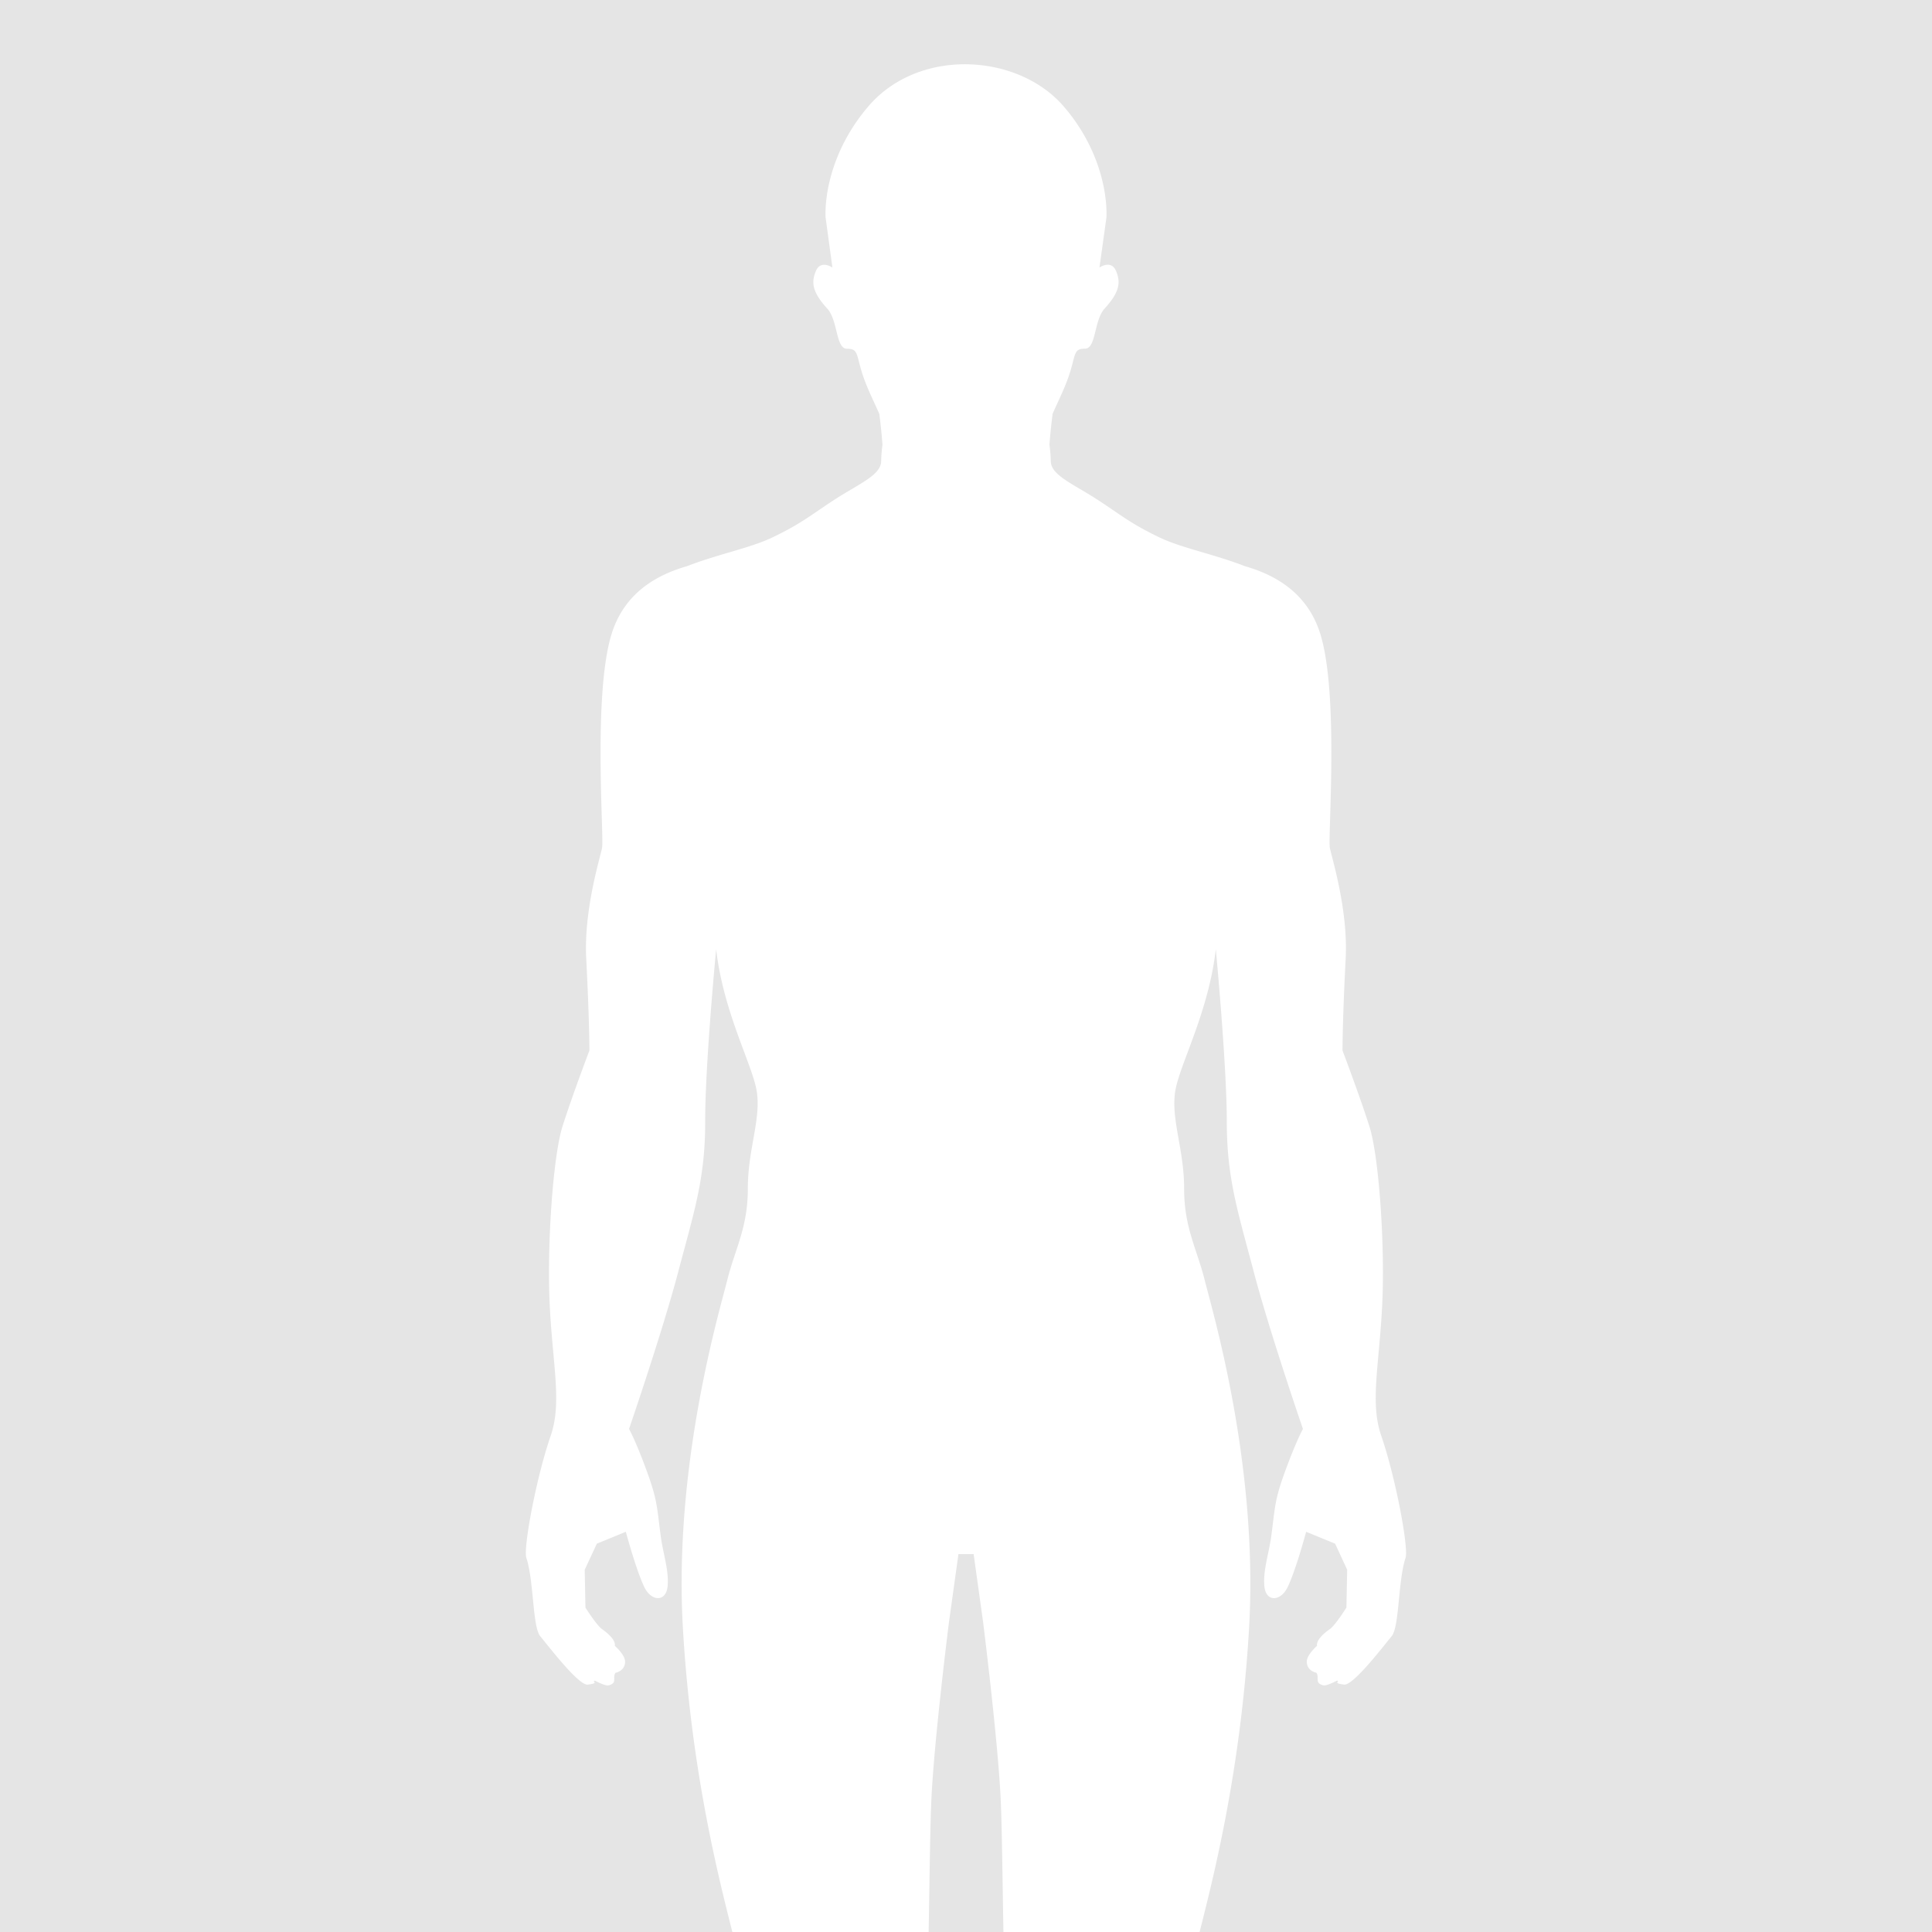 <svg xmlns="http://www.w3.org/2000/svg" viewBox="-200 0 1000 1000"><defs><style>.cls-1{fill:#e5e5e5;}.cls-2{fill:#fff;}</style></defs><title>NaPO4_170927_Background human</title><g id="Ebene_13" data-name="Ebene 13"><rect class="cls-1" x="-200" y="0" width="1000" height="1000"/><path class="cls-2" d="M527.51,806.36c-3.95,11.9-3.12,35.66-7.22,40.58s-19.85,25.6-24.59,25c-6.42-.82-1.74-1.54-3.69-2.06,0,0-5.28,2.87-7,2.46-4.92-1.22-1.82-4-3.69-6.55,0,0-4.92-.82-4.92-5.76,0-3.59,5.33-8.18,5.33-8.18s-1.26-3.1,6.56-8.6c2.87-2,8.62-11.17,8.62-11.17l.39-19.58L491.06,799l-15-6.15s-5.43,20.25-9.67,28.82c-3.61,7.29-11.13,7.64-11.94-.57s2.36-17,3.58-26.18c2-15,1.63-18.46,7.37-34s9-21.31,9-21.31-17.21-50-25.41-81.15-14-48.34-14-77.85-5.69-89.34-5.69-89.34c-3.69,32.38-18.45,59.16-20.9,73-2.6,14.61,4.5,30.33,4.5,50.81s6.56,31.15,10.66,47.54,27.86,95.88,22.95,180.29c-4.34,74.41-18.86,130.34-25.61,157.16H319.38c-.52-28.29-.76-56.17-1.52-70.69-1.64-31.14-9-89.74-9-89.74l-4.91-35.24h-7.86l-4.91,35.24s-7.38,58.6-9,89.74c-.76,14.52-1,42.4-1.52,70.69H179.08c-6.75-26.82-21.27-82.75-25.6-157.16-4.93-84.41,18.85-163.91,22.94-180.29s10.66-27.06,10.66-47.54,7.1-36.2,4.51-50.81c-2.46-13.79-17.22-40.57-20.91-73,0,0-5.74,59.84-5.68,89.34s-5.79,46.72-14,77.85-25.41,81.15-25.41,81.15,3.27,5.73,9,21.31,5.39,19,7.38,34c1.19,9.16,4.39,18,3.57,26.18s-8.34,7.86-11.94.57c-4.24-8.57-9.67-28.82-9.67-28.82l-15,6.15-6.29,13.52.39,19.58s5.75,9.13,8.63,11.17c7.81,5.5,6.55,8.6,6.55,8.6s5.33,4.59,5.33,8.18c0,4.94-4.91,5.76-4.91,5.76-1.88,2.52,1.22,5.33-3.69,6.55-1.69.41-7-2.46-7-2.46-1.95.52,2.73,1.24-3.69,2.06-4.74.59-20.48-20.09-24.58-25s-3.28-28.68-7.23-40.58c-1.69-5.09,5.17-41.78,12.56-63.1,5.88-17,1.22-35.65-.41-66.78s1.63-77.85,6.55-93.44,13.94-39.32,13.94-39.32c0-5.46-.34-22.41-1.65-47.53s7.11-51.91,8.2-57.37-4.76-79,4.85-110.42c6.49-21.24,22.95-30.72,39.1-35.36,16.36-6.35,32.45-9.29,44.16-14.86,15.2-7.25,20.3-11.87,32.61-19.84s23.74-12.48,23.74-19.71a71.09,71.09,0,0,1,.68-8.38c-.48-6.5-1.2-12.64-1.63-16-2.88-6.67-6.65-13.82-9.07-21.71-2.9-9.4-1.93-12.06-7.72-12.06s-4.58-14.66-10.14-20.75c-7.92-8.69-8.34-13.65-5.92-19.44,2.51-6.05,8.57-1.81,8.57-1.81L227.3,112.4C226.86,99,231.49,76,249.5,55c26.06-30.42,77.21-27.5,101,0,18.1,20.91,22.64,44,22.21,57.42l-3.63,26.05s6.07-4.24,8.59,1.81c2.42,5.79,2,10.75-5.93,19.44-5.56,6.09-4.34,20.75-10.13,20.75s-4.82,2.66-7.72,12.06c-2.43,7.88-6.19,15-9.07,21.71-.43,3.37-1.15,9.5-1.63,16a71.81,71.81,0,0,1,.69,8.41c0,7.23,11.42,11.75,23.73,19.71s17.41,12.59,32.6,19.84c11.72,5.57,27.81,8.51,44.18,14.86,16.14,4.65,32.61,14.13,39.09,35.36,9.6,31.43,3.75,104.94,4.85,110.42s9.5,32.22,8.19,57.37-1.64,42.07-1.64,47.53c0,0,9,23.76,13.94,39.32s8.19,62.29,6.55,93.44-6.29,49.79-.4,66.78C522.33,764.58,529.21,801.27,527.51,806.36Z"/></g></svg>